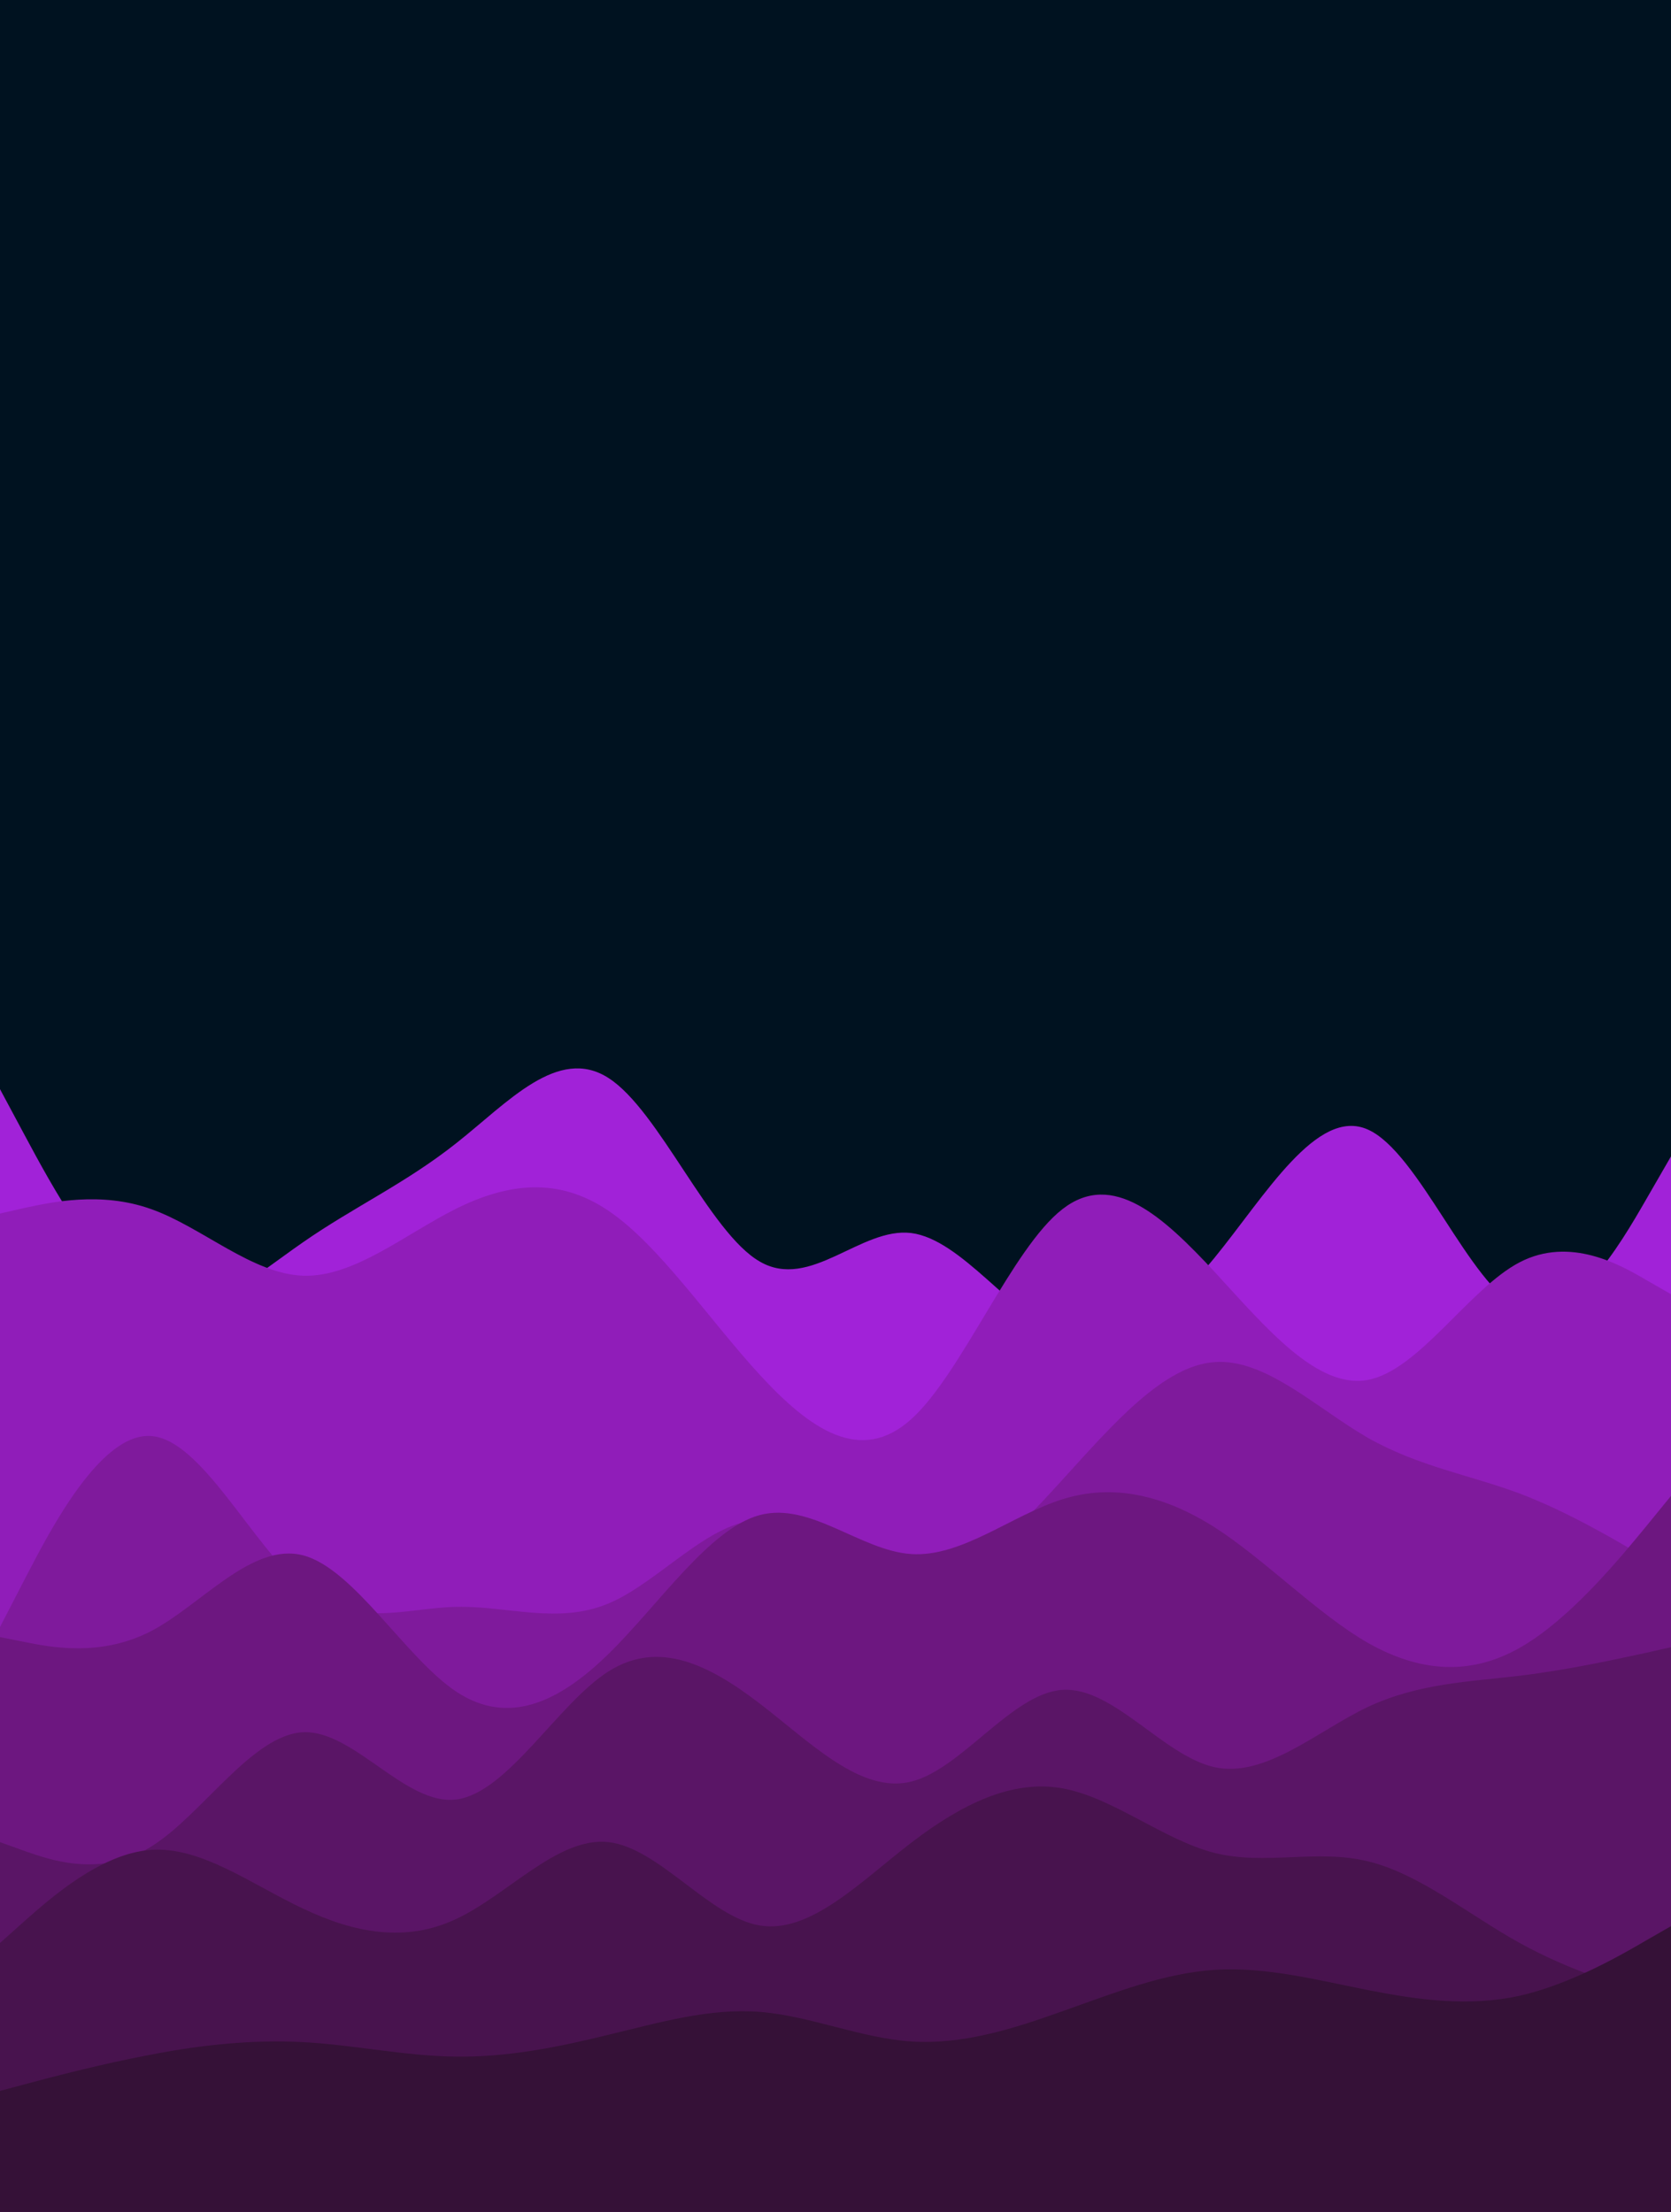 <svg id="visual" viewBox="0 0 497 658" width="497" height="658" xmlns="http://www.w3.org/2000/svg" xmlns:xlink="http://www.w3.org/1999/xlink" version="1.1"><rect x="0" y="0" width="497" height="658" fill="#001220"></rect><path d="M0 324L7.5 338C15 352 30 380 45 387C60 394 75 380 90.2 369.5C105.3 359 120.7 352 135.8 340C151 328 166 311 181 320.7C196 330.3 211 366.7 226 375.3C241 384 256 365 271 366.8C286 368.7 301 391.3 316 397.3C331 403.3 346 392.7 361.2 374.2C376.3 355.7 391.7 329.3 406.8 336C422 342.7 437 382.3 452 389.2C467 396 482 370 489.5 357L497 344L497 659L489.5 659C482 659 467 659 452 659C437 659 422 659 406.8 659C391.7 659 376.3 659 361.2 659C346 659 331 659 316 659C301 659 286 659 271 659C256 659 241 659 226 659C211 659 196 659 181 659C166 659 151 659 135.8 659C120.7 659 105.3 659 90.2 659C75 659 60 659 45 659C30 659 15 659 7.5 659L0 659Z" fill="#a122d8"></path><path d="M0 361L7.5 359.3C15 357.7 30 354.3 45 359.7C60 365 75 379 90.2 379.5C105.3 380 120.7 367 135.8 359.5C151 352 166 350 181 360.2C196 370.3 211 392.7 226 409C241 425.3 256 435.7 271 422.2C286 408.7 301 371.3 316 359.7C331 348 346 362 361.2 378.3C376.3 394.7 391.7 413.3 406.8 410.5C422 407.7 437 383.3 452 375.5C467 367.7 482 376.3 489.5 380.7L497 385L497 659L489.5 659C482 659 467 659 452 659C437 659 422 659 406.8 659C391.7 659 376.3 659 361.2 659C346 659 331 659 316 659C301 659 286 659 271 659C256 659 241 659 226 659C211 659 196 659 181 659C166 659 151 659 135.8 659C120.7 659 105.3 659 90.2 659C75 659 60 659 45 659C30 659 15 659 7.5 659L0 659Z" fill="#901db9"></path><path d="M0 484L7.5 469.5C15 455 30 426 45 427.2C60 428.3 75 459.7 90.2 472.2C105.3 484.7 120.7 478.3 135.8 478C151 477.7 166 483.3 181 477C196 470.7 211 452.3 226 452.2C241 452 256 470 271 471.2C286 472.3 301 456.7 316 440.2C331 423.7 346 406.3 361.2 405.2C376.3 404 391.7 419 406.8 427.7C422 436.3 437 438.7 452 444.3C467 450 482 459 489.5 463.5L497 468L497 659L489.5 659C482 659 467 659 452 659C437 659 422 659 406.8 659C391.7 659 376.3 659 361.2 659C346 659 331 659 316 659C301 659 286 659 271 659C256 659 241 659 226 659C211 659 196 659 181 659C166 659 151 659 135.8 659C120.7 659 105.3 659 90.2 659C75 659 60 659 45 659C30 659 15 659 7.5 659L0 659Z" fill="#7f1a9c"></path><path d="M0 487L7.5 488.5C15 490 30 493 45 485.2C60 477.3 75 458.7 90.2 462.7C105.3 466.7 120.7 493.3 135.8 503.3C151 513.3 166 506.7 181 492C196 477.3 211 454.7 226 450.7C241 446.7 256 461.3 271 462.3C286 463.3 301 450.7 316 446C331 441.3 346 444.7 361.2 454.3C376.3 464 391.7 480 406.8 488.7C422 497.3 437 498.7 452 490.2C467 481.7 482 463.3 489.5 454.2L497 445L497 659L489.5 659C482 659 467 659 452 659C437 659 422 659 406.8 659C391.7 659 376.3 659 361.2 659C346 659 331 659 316 659C301 659 286 659 271 659C256 659 241 659 226 659C211 659 196 659 181 659C166 659 151 659 135.8 659C120.7 659 105.3 659 90.2 659C75 659 60 659 45 659C30 659 15 659 7.5 659L0 659Z" fill="#6d1780"></path><path d="M0 548L7.5 550.7C15 553.3 30 558.7 45 549.3C60 540 75 516 90.2 515.3C105.3 514.7 120.7 537.3 135.8 535.3C151 533.3 166 506.7 181 497.2C196 487.7 211 495.3 226 506.8C241 518.3 256 533.7 271 530C286 526.3 301 503.7 316 502.7C331 501.7 346 522.3 361.2 525.7C376.3 529 391.7 515 406.8 507.8C422 500.7 437 500.3 452 498.5C467 496.7 482 493.3 489.5 491.7L497 490L497 659L489.5 659C482 659 467 659 452 659C437 659 422 659 406.8 659C391.7 659 376.3 659 361.2 659C346 659 331 659 316 659C301 659 286 659 271 659C256 659 241 659 226 659C211 659 196 659 181 659C166 659 151 659 135.8 659C120.7 659 105.3 659 90.2 659C75 659 60 659 45 659C30 659 15 659 7.5 659L0 659Z" fill="#5a1566"></path><path d="M0 578L7.5 571.3C15 564.7 30 551.3 45 550.3C60 549.3 75 560.7 90.2 567.8C105.3 575 120.7 578 135.8 570.8C151 563.7 166 546.3 181 548C196 549.7 211 570.3 226 572.8C241 575.3 256 559.7 271 548.2C286 536.7 301 529.3 316 532C331 534.7 346 547.3 361.2 551.2C376.3 555 391.7 550 406.8 553.7C422 557.3 437 569.7 452 578C467 586.3 482 590.7 489.5 592.8L497 595L497 659L489.5 659C482 659 467 659 452 659C437 659 422 659 406.8 659C391.7 659 376.3 659 361.2 659C346 659 331 659 316 659C301 659 286 659 271 659C256 659 241 659 226 659C211 659 196 659 181 659C166 659 151 659 135.8 659C120.7 659 105.3 659 90.2 659C75 659 60 659 45 659C30 659 15 659 7.5 659L0 659Z" fill="#48134e"></path><path d="M0 622L7.5 620C15 618 30 614 45 611.2C60 608.3 75 606.7 90.2 607.5C105.3 608.3 120.7 611.7 135.8 611.8C151 612 166 609 181 605.3C196 601.7 211 597.3 226 598.5C241 599.7 256 606.3 271 607.3C286 608.3 301 603.7 316 598.3C331 593 346 587 361.2 586C376.3 585 391.7 589 406.8 592C422 595 437 597 452 593.7C467 590.3 482 581.7 489.5 577.3L497 573L497 659L489.5 659C482 659 467 659 452 659C437 659 422 659 406.8 659C391.7 659 376.3 659 361.2 659C346 659 331 659 316 659C301 659 286 659 271 659C256 659 241 659 226 659C211 659 196 659 181 659C166 659 151 659 135.8 659C120.7 659 105.3 659 90.2 659C75 659 60 659 45 659C30 659 15 659 7.5 659L0 659Z" fill="#351137"></path></svg>